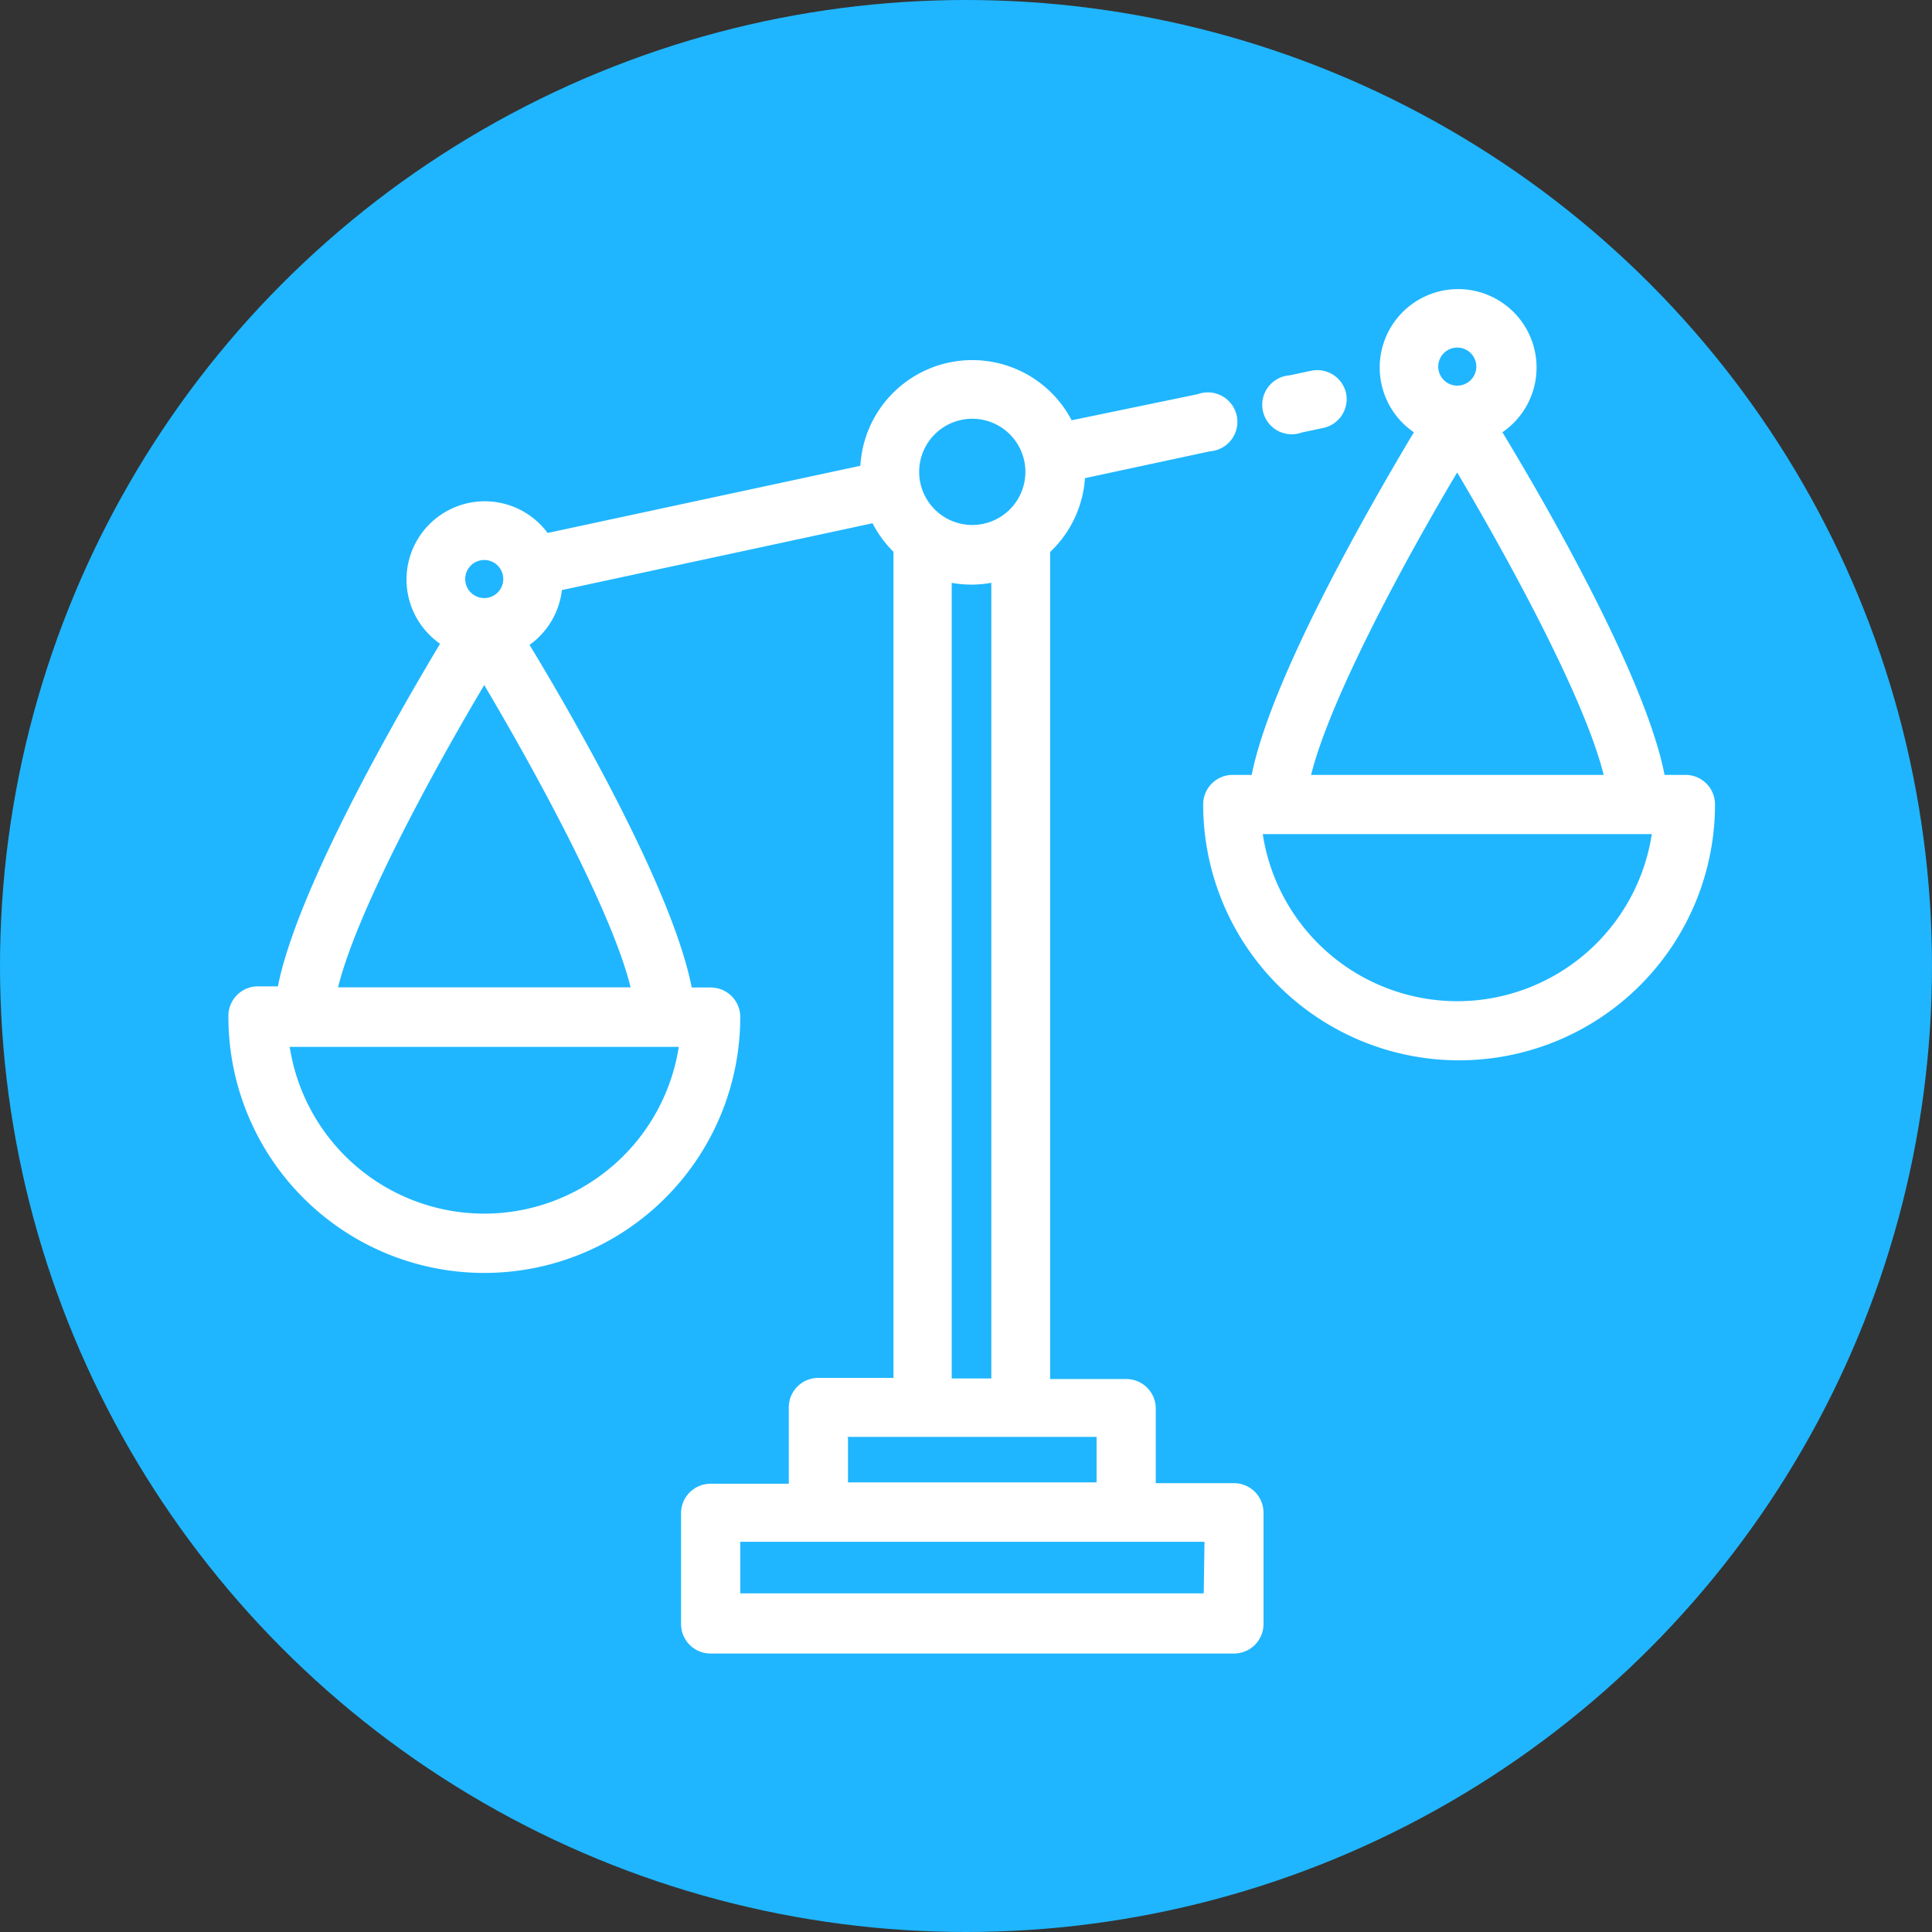 <svg id="Слой_1" data-name="Слой 1" xmlns="http://www.w3.org/2000/svg" viewBox="0 0 101.5 101.5"><rect x="0" y="0" width="101.5" height="101.5" fill="#333333" stroke="none"/><defs><style>.cls-1{fill:#1fb6ff;}.cls-2{fill:#fff;}</style></defs><title>libra</title><circle class="cls-1" cx="50.75" cy="50.75" r="50.75"/><path class="cls-2" d="M88.45,40.71h-1c-1-5.15-6.22-14.21-8.52-18a4.12,4.12,0,1,0-4.65,0c-2.3,3.84-7.51,12.9-8.52,18h-1a1.55,1.55,0,0,0-1.55,1.55,13.44,13.44,0,0,0,26.89,0,1.55,1.55,0,0,0-1.55-1.55ZM76.56,18.26a1,1,0,1,1-1,1A1,1,0,0,1,76.56,18.26Zm0,6.57c2.63,4.44,6.69,11.83,7.69,15.88H68.88c.94-3.79,4.59-10.71,7.67-15.88Zm0,27.77a10.35,10.35,0,0,1-10.22-8.78H86.78A10.35,10.35,0,0,1,76.56,52.6Z"/><path class="cls-2" d="M64.83,77.92H60.72V74a1.55,1.55,0,0,0-1.55-1.55h-4V29A5.88,5.88,0,0,0,57,25.12l6.57-1.41a1.55,1.55,0,1,0-.65-3L56.3,22.08a5.89,5.89,0,0,0-11.1,2.39L28.77,28a4.11,4.11,0,1,0-5.65,5.82c-2.3,3.84-7.51,12.9-8.52,18h-1a1.55,1.55,0,0,0-1.6,1.5s0,.07,0,.11a13.44,13.44,0,0,0,26.89,0,1.55,1.55,0,0,0-1.55-1.55h-1c-1-5.15-6.22-14.21-8.52-18A4.12,4.12,0,0,0,29.52,31l16.32-3.51a5.93,5.93,0,0,0,1.1,1.5v43.4H43a1.55,1.55,0,0,0-1.56,1.54s0,0,0,.07v3.95H37.33a1.55,1.55,0,0,0-1.55,1.55h0v5.82a1.55,1.55,0,0,0,1.55,1.55h27.5a1.55,1.55,0,0,0,1.55-1.55h0V79.47a1.55,1.55,0,0,0-1.55-1.55ZM25.44,29.42a1,1,0,1,1-1,1A1,1,0,0,1,25.44,29.42Zm0,34.34A10.35,10.35,0,0,1,15.22,55H35.66A10.35,10.35,0,0,1,25.44,63.76Zm7.69-11.89H17.76c.94-3.8,4.6-10.7,7.68-15.88C28.07,40.43,32.13,47.82,33.13,51.87ZM51.08,22a2.79,2.79,0,1,1-2.79,2.79A2.79,2.79,0,0,1,51.08,22Zm1,8.59V72.42H50V30.62a5.82,5.82,0,0,0,2.07,0Zm-7.57,44.9h13.1v2.39H44.55V75.52Zm18.73,8.22H38.89V81H63.28Z"/><path class="cls-2" d="M70.72,20.67a1.55,1.55,0,0,0-1.84-1.19h0l-1.13.24a1.55,1.55,0,1,0,.65,3l1.13-.24A1.55,1.55,0,0,0,70.72,20.67Z"/></svg>